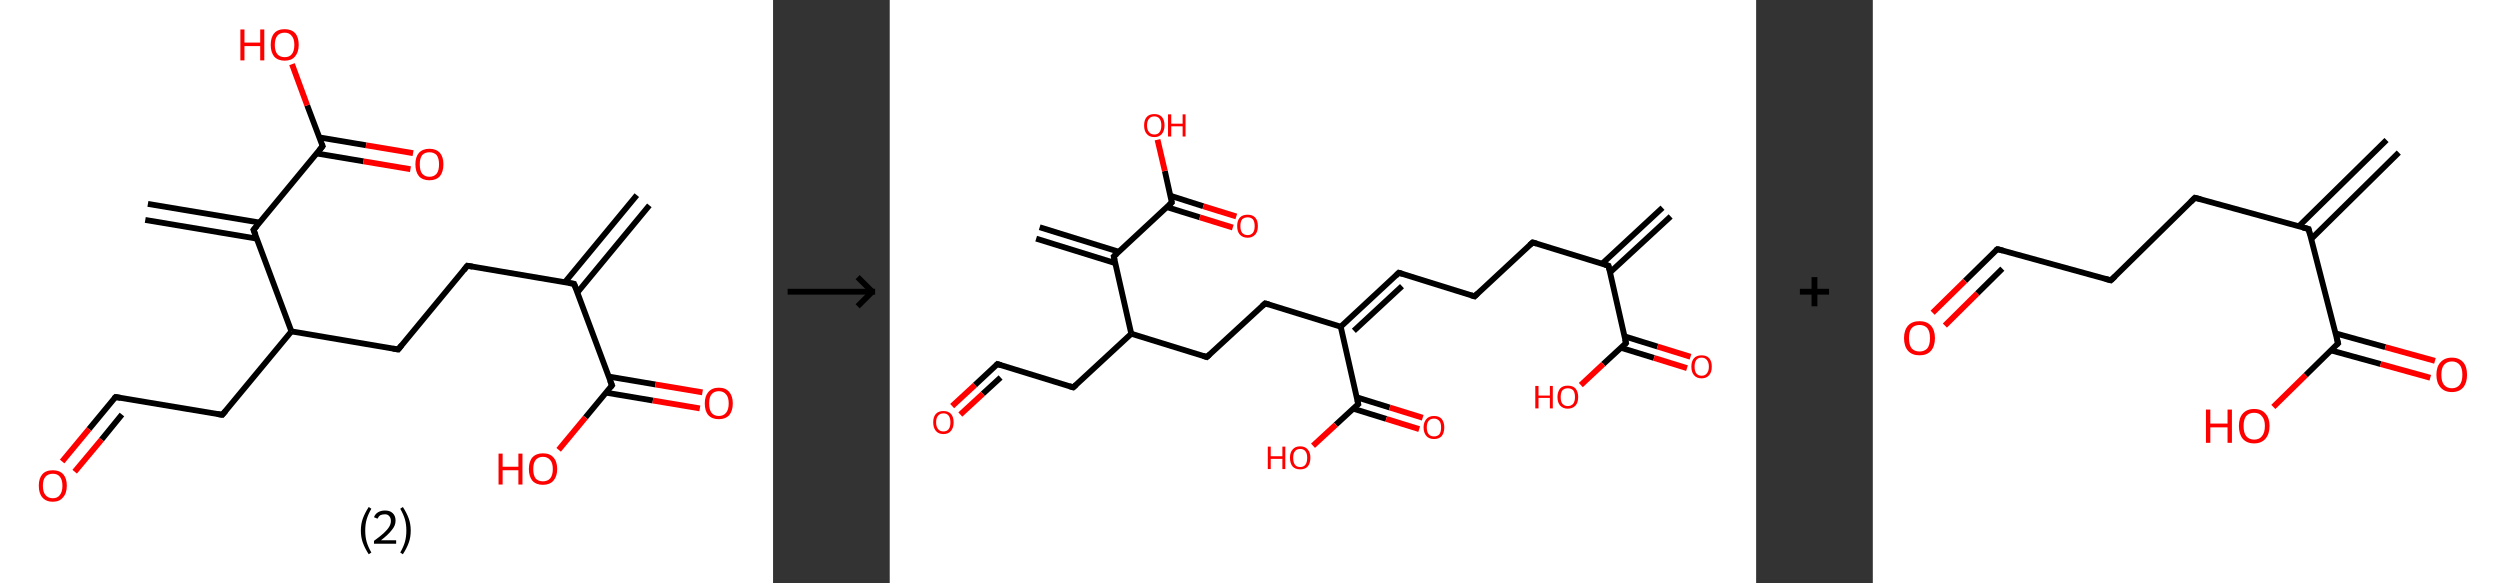 <?xml version='1.0' encoding='ASCII' standalone='yes'?>
<svg xmlns="http://www.w3.org/2000/svg" xmlns:xlink="http://www.w3.org/1999/xlink" version="1.1" width="857.0px" viewBox="0 0 857.0 200.0" height="200.0px">
  <rect x="0" y="0" width="857.0" height="200.0" fill="#333333" stroke="none"/>
  <g>
    <g transform="translate(0, 0) scale(1 1) "><!-- END OF HEADER -->
<rect style="opacity:1.0;fill:#FFFFFF;stroke:none" width="265.0" height="200.0" x="0.0" y="0.0"> </rect>
<path class="bond-0 atom-0 atom-1" d="M 222.6,70.4 L 197.9,100.3" style="fill:none;fill-rule:evenodd;stroke:#000000;stroke-width:2.0px;stroke-linecap:butt;stroke-linejoin:miter;stroke-opacity:1"/>
<path class="bond-0 atom-0 atom-1" d="M 218.3,66.9 L 193.6,96.8" style="fill:none;fill-rule:evenodd;stroke:#000000;stroke-width:2.0px;stroke-linecap:butt;stroke-linejoin:miter;stroke-opacity:1"/>
<path class="bond-1 atom-1 atom-2" d="M 196.8,97.3 L 160.2,91.1" style="fill:none;fill-rule:evenodd;stroke:#000000;stroke-width:2.0px;stroke-linecap:butt;stroke-linejoin:miter;stroke-opacity:1"/>
<path class="bond-2 atom-2 atom-3" d="M 160.2,91.1 L 136.5,119.8" style="fill:none;fill-rule:evenodd;stroke:#000000;stroke-width:2.0px;stroke-linecap:butt;stroke-linejoin:miter;stroke-opacity:1"/>
<path class="bond-3 atom-3 atom-4" d="M 136.5,119.8 L 99.9,113.6" style="fill:none;fill-rule:evenodd;stroke:#000000;stroke-width:2.0px;stroke-linecap:butt;stroke-linejoin:miter;stroke-opacity:1"/>
<path class="bond-4 atom-4 atom-5" d="M 99.9,113.6 L 76.2,142.2" style="fill:none;fill-rule:evenodd;stroke:#000000;stroke-width:2.0px;stroke-linecap:butt;stroke-linejoin:miter;stroke-opacity:1"/>
<path class="bond-5 atom-5 atom-6" d="M 76.2,142.2 L 39.6,136.1" style="fill:none;fill-rule:evenodd;stroke:#000000;stroke-width:2.0px;stroke-linecap:butt;stroke-linejoin:miter;stroke-opacity:1"/>
<path class="bond-6 atom-6 atom-7" d="M 39.6,136.1 L 30.5,147.1" style="fill:none;fill-rule:evenodd;stroke:#000000;stroke-width:2.0px;stroke-linecap:butt;stroke-linejoin:miter;stroke-opacity:1"/>
<path class="bond-6 atom-6 atom-7" d="M 30.5,147.1 L 21.3,158.2" style="fill:none;fill-rule:evenodd;stroke:#FF0000;stroke-width:2.0px;stroke-linecap:butt;stroke-linejoin:miter;stroke-opacity:1"/>
<path class="bond-6 atom-6 atom-7" d="M 41.8,142.1 L 34.8,150.7" style="fill:none;fill-rule:evenodd;stroke:#000000;stroke-width:2.0px;stroke-linecap:butt;stroke-linejoin:miter;stroke-opacity:1"/>
<path class="bond-6 atom-6 atom-7" d="M 34.8,150.7 L 25.6,161.7" style="fill:none;fill-rule:evenodd;stroke:#FF0000;stroke-width:2.0px;stroke-linecap:butt;stroke-linejoin:miter;stroke-opacity:1"/>
<path class="bond-7 atom-4 atom-8" d="M 99.9,113.6 L 86.9,78.8" style="fill:none;fill-rule:evenodd;stroke:#000000;stroke-width:2.0px;stroke-linecap:butt;stroke-linejoin:miter;stroke-opacity:1"/>
<path class="bond-8 atom-8 atom-9" d="M 89.0,76.3 L 50.7,69.9" style="fill:none;fill-rule:evenodd;stroke:#000000;stroke-width:2.0px;stroke-linecap:butt;stroke-linejoin:miter;stroke-opacity:1"/>
<path class="bond-8 atom-8 atom-9" d="M 88.0,81.8 L 49.8,75.4" style="fill:none;fill-rule:evenodd;stroke:#000000;stroke-width:2.0px;stroke-linecap:butt;stroke-linejoin:miter;stroke-opacity:1"/>
<path class="bond-9 atom-8 atom-10" d="M 86.9,78.8 L 110.6,50.1" style="fill:none;fill-rule:evenodd;stroke:#000000;stroke-width:2.0px;stroke-linecap:butt;stroke-linejoin:miter;stroke-opacity:1"/>
<path class="bond-10 atom-10 atom-11" d="M 108.5,52.6 L 124.6,55.3" style="fill:none;fill-rule:evenodd;stroke:#000000;stroke-width:2.0px;stroke-linecap:butt;stroke-linejoin:miter;stroke-opacity:1"/>
<path class="bond-10 atom-10 atom-11" d="M 124.6,55.3 L 140.7,58.0" style="fill:none;fill-rule:evenodd;stroke:#FF0000;stroke-width:2.0px;stroke-linecap:butt;stroke-linejoin:miter;stroke-opacity:1"/>
<path class="bond-10 atom-10 atom-11" d="M 109.4,47.1 L 125.5,49.8" style="fill:none;fill-rule:evenodd;stroke:#000000;stroke-width:2.0px;stroke-linecap:butt;stroke-linejoin:miter;stroke-opacity:1"/>
<path class="bond-10 atom-10 atom-11" d="M 125.5,49.8 L 141.6,52.5" style="fill:none;fill-rule:evenodd;stroke:#FF0000;stroke-width:2.0px;stroke-linecap:butt;stroke-linejoin:miter;stroke-opacity:1"/>
<path class="bond-11 atom-10 atom-12" d="M 110.6,50.1 L 105.3,36.1" style="fill:none;fill-rule:evenodd;stroke:#000000;stroke-width:2.0px;stroke-linecap:butt;stroke-linejoin:miter;stroke-opacity:1"/>
<path class="bond-11 atom-10 atom-12" d="M 105.3,36.1 L 100.1,22.0" style="fill:none;fill-rule:evenodd;stroke:#FF0000;stroke-width:2.0px;stroke-linecap:butt;stroke-linejoin:miter;stroke-opacity:1"/>
<path class="bond-12 atom-1 atom-13" d="M 196.8,97.3 L 209.8,132.1" style="fill:none;fill-rule:evenodd;stroke:#000000;stroke-width:2.0px;stroke-linecap:butt;stroke-linejoin:miter;stroke-opacity:1"/>
<path class="bond-13 atom-13 atom-14" d="M 207.7,134.6 L 223.8,137.3" style="fill:none;fill-rule:evenodd;stroke:#000000;stroke-width:2.0px;stroke-linecap:butt;stroke-linejoin:miter;stroke-opacity:1"/>
<path class="bond-13 atom-13 atom-14" d="M 223.8,137.3 L 239.9,140.0" style="fill:none;fill-rule:evenodd;stroke:#FF0000;stroke-width:2.0px;stroke-linecap:butt;stroke-linejoin:miter;stroke-opacity:1"/>
<path class="bond-13 atom-13 atom-14" d="M 208.7,129.1 L 224.7,131.8" style="fill:none;fill-rule:evenodd;stroke:#000000;stroke-width:2.0px;stroke-linecap:butt;stroke-linejoin:miter;stroke-opacity:1"/>
<path class="bond-13 atom-13 atom-14" d="M 224.7,131.8 L 240.8,134.5" style="fill:none;fill-rule:evenodd;stroke:#FF0000;stroke-width:2.0px;stroke-linecap:butt;stroke-linejoin:miter;stroke-opacity:1"/>
<path class="bond-14 atom-13 atom-15" d="M 209.8,132.1 L 200.7,143.1" style="fill:none;fill-rule:evenodd;stroke:#000000;stroke-width:2.0px;stroke-linecap:butt;stroke-linejoin:miter;stroke-opacity:1"/>
<path class="bond-14 atom-13 atom-15" d="M 200.7,143.1 L 191.5,154.2" style="fill:none;fill-rule:evenodd;stroke:#FF0000;stroke-width:2.0px;stroke-linecap:butt;stroke-linejoin:miter;stroke-opacity:1"/>
<path d="M 195.0,97.0 L 196.8,97.3 L 197.5,99.0" style="fill:none;stroke:#000000;stroke-width:2.0px;stroke-linecap:butt;stroke-linejoin:miter;stroke-opacity:1;"/>
<path d="M 162.0,91.4 L 160.2,91.1 L 159.0,92.6" style="fill:none;stroke:#000000;stroke-width:2.0px;stroke-linecap:butt;stroke-linejoin:miter;stroke-opacity:1;"/>
<path d="M 137.7,118.3 L 136.5,119.8 L 134.7,119.5" style="fill:none;stroke:#000000;stroke-width:2.0px;stroke-linecap:butt;stroke-linejoin:miter;stroke-opacity:1;"/>
<path d="M 77.4,140.8 L 76.2,142.2 L 74.4,141.9" style="fill:none;stroke:#000000;stroke-width:2.0px;stroke-linecap:butt;stroke-linejoin:miter;stroke-opacity:1;"/>
<path d="M 41.4,136.4 L 39.6,136.1 L 39.1,136.6" style="fill:none;stroke:#000000;stroke-width:2.0px;stroke-linecap:butt;stroke-linejoin:miter;stroke-opacity:1;"/>
<path d="M 87.6,80.5 L 86.9,78.8 L 88.1,77.4" style="fill:none;stroke:#000000;stroke-width:2.0px;stroke-linecap:butt;stroke-linejoin:miter;stroke-opacity:1;"/>
<path d="M 109.4,51.6 L 110.6,50.1 L 110.3,49.4" style="fill:none;stroke:#000000;stroke-width:2.0px;stroke-linecap:butt;stroke-linejoin:miter;stroke-opacity:1;"/>
<path d="M 209.1,130.4 L 209.8,132.1 L 209.3,132.7" style="fill:none;stroke:#000000;stroke-width:2.0px;stroke-linecap:butt;stroke-linejoin:miter;stroke-opacity:1;"/>
<path class="atom-7" d="M 13.3 166.5 Q 13.3 164.0, 14.5 162.6 Q 15.7 161.2, 18.1 161.2 Q 20.4 161.2, 21.7 162.6 Q 22.9 164.0, 22.9 166.5 Q 22.9 169.1, 21.6 170.5 Q 20.4 172.0, 18.1 172.0 Q 15.8 172.0, 14.5 170.5 Q 13.3 169.1, 13.3 166.5 M 18.1 170.8 Q 19.7 170.8, 20.5 169.7 Q 21.4 168.6, 21.4 166.5 Q 21.4 164.5, 20.5 163.4 Q 19.7 162.4, 18.1 162.4 Q 16.5 162.4, 15.6 163.4 Q 14.7 164.4, 14.7 166.5 Q 14.7 168.7, 15.6 169.7 Q 16.5 170.8, 18.1 170.8 " fill="#FF0000"/>
<path class="atom-11" d="M 142.4 56.3 Q 142.4 53.8, 143.6 52.4 Q 144.9 51.0, 147.2 51.0 Q 149.5 51.0, 150.8 52.4 Q 152.0 53.8, 152.0 56.3 Q 152.0 58.9, 150.8 60.4 Q 149.5 61.8, 147.2 61.8 Q 144.9 61.8, 143.6 60.4 Q 142.4 58.9, 142.4 56.3 M 147.2 60.6 Q 148.8 60.6, 149.7 59.5 Q 150.5 58.5, 150.5 56.3 Q 150.5 54.3, 149.7 53.2 Q 148.8 52.2, 147.2 52.2 Q 145.6 52.2, 144.7 53.2 Q 143.9 54.3, 143.9 56.3 Q 143.9 58.5, 144.7 59.5 Q 145.6 60.6, 147.2 60.6 " fill="#FF0000"/>
<path class="atom-12" d="M 82.4 10.1 L 83.8 10.1 L 83.8 14.6 L 89.2 14.6 L 89.2 10.1 L 90.6 10.1 L 90.6 20.7 L 89.2 20.7 L 89.2 15.8 L 83.8 15.8 L 83.8 20.7 L 82.4 20.7 L 82.4 10.1 " fill="#FF0000"/>
<path class="atom-12" d="M 92.8 15.4 Q 92.8 12.8, 94.0 11.4 Q 95.2 10.0, 97.6 10.0 Q 99.9 10.0, 101.2 11.4 Q 102.4 12.8, 102.4 15.4 Q 102.4 17.9, 101.1 19.4 Q 99.9 20.8, 97.6 20.8 Q 95.3 20.8, 94.0 19.4 Q 92.8 17.9, 92.8 15.4 M 97.6 19.6 Q 99.2 19.6, 100.0 18.6 Q 100.9 17.5, 100.9 15.4 Q 100.9 13.3, 100.0 12.3 Q 99.2 11.2, 97.6 11.2 Q 96.0 11.2, 95.1 12.2 Q 94.2 13.3, 94.2 15.4 Q 94.2 17.5, 95.1 18.6 Q 96.0 19.6, 97.6 19.6 " fill="#FF0000"/>
<path class="atom-14" d="M 241.6 138.3 Q 241.6 135.8, 242.8 134.4 Q 244.1 132.9, 246.4 132.9 Q 248.8 132.9, 250.0 134.4 Q 251.2 135.8, 251.2 138.3 Q 251.2 140.8, 250.0 142.3 Q 248.7 143.7, 246.4 143.7 Q 244.1 143.7, 242.8 142.3 Q 241.6 140.9, 241.6 138.3 M 246.4 142.6 Q 248.0 142.6, 248.9 141.5 Q 249.8 140.4, 249.8 138.3 Q 249.8 136.2, 248.9 135.2 Q 248.0 134.1, 246.4 134.1 Q 244.8 134.1, 243.9 135.2 Q 243.1 136.2, 243.1 138.3 Q 243.1 140.4, 243.9 141.5 Q 244.8 142.6, 246.4 142.6 " fill="#FF0000"/>
<path class="atom-15" d="M 170.9 155.5 L 172.3 155.5 L 172.3 160.0 L 177.7 160.0 L 177.7 155.5 L 179.1 155.5 L 179.1 166.1 L 177.7 166.1 L 177.7 161.2 L 172.3 161.2 L 172.3 166.1 L 170.9 166.1 L 170.9 155.5 " fill="#FF0000"/>
<path class="atom-15" d="M 181.3 160.8 Q 181.3 158.2, 182.5 156.8 Q 183.8 155.4, 186.1 155.4 Q 188.5 155.4, 189.7 156.8 Q 191.0 158.2, 191.0 160.8 Q 191.0 163.3, 189.7 164.8 Q 188.4 166.2, 186.1 166.2 Q 183.8 166.2, 182.5 164.8 Q 181.3 163.3, 181.3 160.8 M 186.1 165.0 Q 187.7 165.0, 188.6 164.0 Q 189.5 162.9, 189.5 160.8 Q 189.5 158.7, 188.6 157.7 Q 187.7 156.6, 186.1 156.6 Q 184.5 156.6, 183.6 157.7 Q 182.8 158.7, 182.8 160.8 Q 182.8 162.9, 183.6 164.0 Q 184.5 165.0, 186.1 165.0 " fill="#FF0000"/>
<path class="legend" d="M 123.7 181.9 Q 123.7 179.6, 124.4 177.7 Q 125.1 175.8, 126.4 173.8 L 127.3 174.4 Q 126.2 176.3, 125.7 178.0 Q 125.2 179.7, 125.2 181.9 Q 125.2 184.0, 125.7 185.8 Q 126.2 187.5, 127.3 189.4 L 126.4 190.0 Q 125.1 188.0, 124.4 186.1 Q 123.7 184.2, 123.7 181.9 " fill="#000000"/>
<path class="legend" d="M 128.2 177.3 Q 128.6 176.2, 129.6 175.6 Q 130.6 175.0, 132.0 175.0 Q 133.7 175.0, 134.6 175.9 Q 135.6 176.8, 135.6 178.5 Q 135.6 180.2, 134.3 181.7 Q 133.1 183.3, 130.6 185.2 L 135.8 185.2 L 135.8 186.4 L 128.2 186.4 L 128.2 185.4 Q 130.3 183.9, 131.5 182.8 Q 132.8 181.6, 133.4 180.6 Q 134.0 179.6, 134.0 178.6 Q 134.0 177.5, 133.4 176.9 Q 132.9 176.3, 132.0 176.3 Q 131.1 176.3, 130.4 176.6 Q 129.8 177.0, 129.4 177.8 L 128.2 177.3 " fill="#000000"/>
<path class="legend" d="M 140.8 181.9 Q 140.8 184.2, 140.1 186.1 Q 139.4 188.0, 138.1 190.0 L 137.2 189.4 Q 138.3 187.5, 138.8 185.8 Q 139.3 184.0, 139.3 181.9 Q 139.3 179.7, 138.8 178.0 Q 138.3 176.3, 137.2 174.4 L 138.1 173.8 Q 139.4 175.8, 140.1 177.7 Q 140.8 179.6, 140.8 181.9 " fill="#000000"/>
</g>
    <g transform="translate(265.0, 0) scale(1 1) "><line x1="5" y1="100" x2="35" y2="100" style="stroke:rgb(0,0,0);stroke-width:2"/>
  <line x1="34" y1="100" x2="29" y2="95" style="stroke:rgb(0,0,0);stroke-width:2"/>
  <line x1="34" y1="100" x2="29" y2="105" style="stroke:rgb(0,0,0);stroke-width:2"/>
</g>
    <g transform="translate(305.0, 0) scale(1 1) "><!-- END OF HEADER -->
<rect style="opacity:1.0;fill:#FFFFFF;stroke:none" width="297.0" height="200.0" x="0.0" y="0.0"> </rect>
<path class="bond-0 atom-0 atom-1" d="M 267.7,74.2 L 246.9,93.4" style="fill:none;fill-rule:evenodd;stroke:#000000;stroke-width:2.0px;stroke-linecap:butt;stroke-linejoin:miter;stroke-opacity:1"/>
<path class="bond-0 atom-0 atom-1" d="M 264.9,71.2 L 244.1,90.5" style="fill:none;fill-rule:evenodd;stroke:#000000;stroke-width:2.0px;stroke-linecap:butt;stroke-linejoin:miter;stroke-opacity:1"/>
<path class="bond-1 atom-1 atom-2" d="M 246.4,91.1 L 220.4,83.1" style="fill:none;fill-rule:evenodd;stroke:#000000;stroke-width:2.0px;stroke-linecap:butt;stroke-linejoin:miter;stroke-opacity:1"/>
<path class="bond-2 atom-2 atom-3" d="M 220.4,83.1 L 200.5,101.6" style="fill:none;fill-rule:evenodd;stroke:#000000;stroke-width:2.0px;stroke-linecap:butt;stroke-linejoin:miter;stroke-opacity:1"/>
<path class="bond-3 atom-3 atom-4" d="M 200.5,101.6 L 174.5,93.5" style="fill:none;fill-rule:evenodd;stroke:#000000;stroke-width:2.0px;stroke-linecap:butt;stroke-linejoin:miter;stroke-opacity:1"/>
<path class="bond-4 atom-4 atom-5" d="M 174.5,93.5 L 154.6,112.0" style="fill:none;fill-rule:evenodd;stroke:#000000;stroke-width:2.0px;stroke-linecap:butt;stroke-linejoin:miter;stroke-opacity:1"/>
<path class="bond-4 atom-4 atom-5" d="M 175.6,98.1 L 159.1,113.4" style="fill:none;fill-rule:evenodd;stroke:#000000;stroke-width:2.0px;stroke-linecap:butt;stroke-linejoin:miter;stroke-opacity:1"/>
<path class="bond-5 atom-5 atom-6" d="M 154.6,112.0 L 128.7,104.0" style="fill:none;fill-rule:evenodd;stroke:#000000;stroke-width:2.0px;stroke-linecap:butt;stroke-linejoin:miter;stroke-opacity:1"/>
<path class="bond-6 atom-6 atom-7" d="M 128.7,104.0 L 108.7,122.4" style="fill:none;fill-rule:evenodd;stroke:#000000;stroke-width:2.0px;stroke-linecap:butt;stroke-linejoin:miter;stroke-opacity:1"/>
<path class="bond-7 atom-7 atom-8" d="M 108.7,122.4 L 82.8,114.4" style="fill:none;fill-rule:evenodd;stroke:#000000;stroke-width:2.0px;stroke-linecap:butt;stroke-linejoin:miter;stroke-opacity:1"/>
<path class="bond-8 atom-8 atom-9" d="M 82.8,114.4 L 62.9,132.8" style="fill:none;fill-rule:evenodd;stroke:#000000;stroke-width:2.0px;stroke-linecap:butt;stroke-linejoin:miter;stroke-opacity:1"/>
<path class="bond-9 atom-9 atom-10" d="M 62.9,132.8 L 36.9,124.8" style="fill:none;fill-rule:evenodd;stroke:#000000;stroke-width:2.0px;stroke-linecap:butt;stroke-linejoin:miter;stroke-opacity:1"/>
<path class="bond-10 atom-10 atom-11" d="M 36.9,124.8 L 29.2,132.0" style="fill:none;fill-rule:evenodd;stroke:#000000;stroke-width:2.0px;stroke-linecap:butt;stroke-linejoin:miter;stroke-opacity:1"/>
<path class="bond-10 atom-10 atom-11" d="M 29.2,132.0 L 21.4,139.2" style="fill:none;fill-rule:evenodd;stroke:#FF0000;stroke-width:2.0px;stroke-linecap:butt;stroke-linejoin:miter;stroke-opacity:1"/>
<path class="bond-10 atom-10 atom-11" d="M 38.0,129.4 L 31.9,135.0" style="fill:none;fill-rule:evenodd;stroke:#000000;stroke-width:2.0px;stroke-linecap:butt;stroke-linejoin:miter;stroke-opacity:1"/>
<path class="bond-10 atom-10 atom-11" d="M 31.9,135.0 L 24.2,142.1" style="fill:none;fill-rule:evenodd;stroke:#FF0000;stroke-width:2.0px;stroke-linecap:butt;stroke-linejoin:miter;stroke-opacity:1"/>
<path class="bond-11 atom-8 atom-12" d="M 82.8,114.4 L 76.8,87.9" style="fill:none;fill-rule:evenodd;stroke:#000000;stroke-width:2.0px;stroke-linecap:butt;stroke-linejoin:miter;stroke-opacity:1"/>
<path class="bond-12 atom-12 atom-13" d="M 78.5,86.3 L 51.4,77.9" style="fill:none;fill-rule:evenodd;stroke:#000000;stroke-width:2.0px;stroke-linecap:butt;stroke-linejoin:miter;stroke-opacity:1"/>
<path class="bond-12 atom-12 atom-13" d="M 77.3,90.2 L 50.2,81.8" style="fill:none;fill-rule:evenodd;stroke:#000000;stroke-width:2.0px;stroke-linecap:butt;stroke-linejoin:miter;stroke-opacity:1"/>
<path class="bond-13 atom-12 atom-14" d="M 76.8,87.9 L 96.7,69.4" style="fill:none;fill-rule:evenodd;stroke:#000000;stroke-width:2.0px;stroke-linecap:butt;stroke-linejoin:miter;stroke-opacity:1"/>
<path class="bond-14 atom-14 atom-15" d="M 95.0,71.0 L 106.3,74.5" style="fill:none;fill-rule:evenodd;stroke:#000000;stroke-width:2.0px;stroke-linecap:butt;stroke-linejoin:miter;stroke-opacity:1"/>
<path class="bond-14 atom-14 atom-15" d="M 106.3,74.5 L 117.6,78.0" style="fill:none;fill-rule:evenodd;stroke:#FF0000;stroke-width:2.0px;stroke-linecap:butt;stroke-linejoin:miter;stroke-opacity:1"/>
<path class="bond-14 atom-14 atom-15" d="M 96.2,67.1 L 107.5,70.7" style="fill:none;fill-rule:evenodd;stroke:#000000;stroke-width:2.0px;stroke-linecap:butt;stroke-linejoin:miter;stroke-opacity:1"/>
<path class="bond-14 atom-14 atom-15" d="M 107.5,70.7 L 118.8,74.2" style="fill:none;fill-rule:evenodd;stroke:#FF0000;stroke-width:2.0px;stroke-linecap:butt;stroke-linejoin:miter;stroke-opacity:1"/>
<path class="bond-15 atom-14 atom-16" d="M 96.7,69.4 L 94.3,58.6" style="fill:none;fill-rule:evenodd;stroke:#000000;stroke-width:2.0px;stroke-linecap:butt;stroke-linejoin:miter;stroke-opacity:1"/>
<path class="bond-15 atom-14 atom-16" d="M 94.3,58.6 L 91.8,47.9" style="fill:none;fill-rule:evenodd;stroke:#FF0000;stroke-width:2.0px;stroke-linecap:butt;stroke-linejoin:miter;stroke-opacity:1"/>
<path class="bond-16 atom-5 atom-17" d="M 154.6,112.0 L 160.6,138.5" style="fill:none;fill-rule:evenodd;stroke:#000000;stroke-width:2.0px;stroke-linecap:butt;stroke-linejoin:miter;stroke-opacity:1"/>
<path class="bond-17 atom-17 atom-18" d="M 158.9,140.1 L 170.2,143.6" style="fill:none;fill-rule:evenodd;stroke:#000000;stroke-width:2.0px;stroke-linecap:butt;stroke-linejoin:miter;stroke-opacity:1"/>
<path class="bond-17 atom-17 atom-18" d="M 170.2,143.6 L 181.5,147.1" style="fill:none;fill-rule:evenodd;stroke:#FF0000;stroke-width:2.0px;stroke-linecap:butt;stroke-linejoin:miter;stroke-opacity:1"/>
<path class="bond-17 atom-17 atom-18" d="M 160.1,136.2 L 171.4,139.7" style="fill:none;fill-rule:evenodd;stroke:#000000;stroke-width:2.0px;stroke-linecap:butt;stroke-linejoin:miter;stroke-opacity:1"/>
<path class="bond-17 atom-17 atom-18" d="M 171.4,139.7 L 182.7,143.2" style="fill:none;fill-rule:evenodd;stroke:#FF0000;stroke-width:2.0px;stroke-linecap:butt;stroke-linejoin:miter;stroke-opacity:1"/>
<path class="bond-18 atom-17 atom-19" d="M 160.6,138.5 L 152.9,145.6" style="fill:none;fill-rule:evenodd;stroke:#000000;stroke-width:2.0px;stroke-linecap:butt;stroke-linejoin:miter;stroke-opacity:1"/>
<path class="bond-18 atom-17 atom-19" d="M 152.9,145.6 L 145.1,152.8" style="fill:none;fill-rule:evenodd;stroke:#FF0000;stroke-width:2.0px;stroke-linecap:butt;stroke-linejoin:miter;stroke-opacity:1"/>
<path class="bond-19 atom-1 atom-20" d="M 246.4,91.1 L 252.4,117.6" style="fill:none;fill-rule:evenodd;stroke:#000000;stroke-width:2.0px;stroke-linecap:butt;stroke-linejoin:miter;stroke-opacity:1"/>
<path class="bond-20 atom-20 atom-21" d="M 250.6,119.2 L 262.0,122.7" style="fill:none;fill-rule:evenodd;stroke:#000000;stroke-width:2.0px;stroke-linecap:butt;stroke-linejoin:miter;stroke-opacity:1"/>
<path class="bond-20 atom-20 atom-21" d="M 262.0,122.7 L 273.3,126.2" style="fill:none;fill-rule:evenodd;stroke:#FF0000;stroke-width:2.0px;stroke-linecap:butt;stroke-linejoin:miter;stroke-opacity:1"/>
<path class="bond-20 atom-20 atom-21" d="M 251.9,115.3 L 263.2,118.8" style="fill:none;fill-rule:evenodd;stroke:#000000;stroke-width:2.0px;stroke-linecap:butt;stroke-linejoin:miter;stroke-opacity:1"/>
<path class="bond-20 atom-20 atom-21" d="M 263.2,118.8 L 274.5,122.3" style="fill:none;fill-rule:evenodd;stroke:#FF0000;stroke-width:2.0px;stroke-linecap:butt;stroke-linejoin:miter;stroke-opacity:1"/>
<path class="bond-21 atom-20 atom-22" d="M 252.4,117.6 L 244.6,124.8" style="fill:none;fill-rule:evenodd;stroke:#000000;stroke-width:2.0px;stroke-linecap:butt;stroke-linejoin:miter;stroke-opacity:1"/>
<path class="bond-21 atom-20 atom-22" d="M 244.6,124.8 L 236.9,132.0" style="fill:none;fill-rule:evenodd;stroke:#FF0000;stroke-width:2.0px;stroke-linecap:butt;stroke-linejoin:miter;stroke-opacity:1"/>
<path d="M 245.1,90.7 L 246.4,91.1 L 246.7,92.5" style="fill:none;stroke:#000000;stroke-width:2.0px;stroke-linecap:butt;stroke-linejoin:miter;stroke-opacity:1;"/>
<path d="M 221.7,83.5 L 220.4,83.1 L 219.4,84.0" style="fill:none;stroke:#000000;stroke-width:2.0px;stroke-linecap:butt;stroke-linejoin:miter;stroke-opacity:1;"/>
<path d="M 201.5,100.6 L 200.5,101.6 L 199.2,101.2" style="fill:none;stroke:#000000;stroke-width:2.0px;stroke-linecap:butt;stroke-linejoin:miter;stroke-opacity:1;"/>
<path d="M 175.8,93.9 L 174.5,93.5 L 173.5,94.5" style="fill:none;stroke:#000000;stroke-width:2.0px;stroke-linecap:butt;stroke-linejoin:miter;stroke-opacity:1;"/>
<path d="M 130.0,104.4 L 128.7,104.0 L 127.7,104.9" style="fill:none;stroke:#000000;stroke-width:2.0px;stroke-linecap:butt;stroke-linejoin:miter;stroke-opacity:1;"/>
<path d="M 109.7,121.5 L 108.7,122.4 L 107.4,122.0" style="fill:none;stroke:#000000;stroke-width:2.0px;stroke-linecap:butt;stroke-linejoin:miter;stroke-opacity:1;"/>
<path d="M 63.9,131.9 L 62.9,132.8 L 61.6,132.4" style="fill:none;stroke:#000000;stroke-width:2.0px;stroke-linecap:butt;stroke-linejoin:miter;stroke-opacity:1;"/>
<path d="M 38.2,125.2 L 36.9,124.8 L 36.5,125.2" style="fill:none;stroke:#000000;stroke-width:2.0px;stroke-linecap:butt;stroke-linejoin:miter;stroke-opacity:1;"/>
<path d="M 77.1,89.2 L 76.8,87.9 L 77.8,87.0" style="fill:none;stroke:#000000;stroke-width:2.0px;stroke-linecap:butt;stroke-linejoin:miter;stroke-opacity:1;"/>
<path d="M 95.7,70.4 L 96.7,69.4 L 96.6,68.9" style="fill:none;stroke:#000000;stroke-width:2.0px;stroke-linecap:butt;stroke-linejoin:miter;stroke-opacity:1;"/>
<path d="M 160.3,137.1 L 160.6,138.5 L 160.2,138.8" style="fill:none;stroke:#000000;stroke-width:2.0px;stroke-linecap:butt;stroke-linejoin:miter;stroke-opacity:1;"/>
<path d="M 252.1,116.3 L 252.4,117.6 L 252.0,118.0" style="fill:none;stroke:#000000;stroke-width:2.0px;stroke-linecap:butt;stroke-linejoin:miter;stroke-opacity:1;"/>
<path class="atom-11" d="M 14.9 144.8 Q 14.9 142.9, 15.8 141.9 Q 16.7 140.9, 18.4 140.9 Q 20.1 140.9, 21.0 141.9 Q 21.9 142.9, 21.9 144.8 Q 21.9 146.6, 21.0 147.7 Q 20.1 148.8, 18.4 148.8 Q 16.7 148.8, 15.8 147.7 Q 14.9 146.6, 14.9 144.8 M 18.4 147.9 Q 19.6 147.9, 20.2 147.1 Q 20.8 146.3, 20.8 144.8 Q 20.8 143.3, 20.2 142.5 Q 19.6 141.7, 18.4 141.7 Q 17.2 141.7, 16.6 142.5 Q 15.9 143.2, 15.9 144.8 Q 15.9 146.3, 16.6 147.1 Q 17.2 147.9, 18.4 147.9 " fill="#FF0000"/>
<path class="atom-15" d="M 119.1 77.5 Q 119.1 75.6, 120.0 74.6 Q 120.9 73.6, 122.7 73.6 Q 124.4 73.6, 125.3 74.6 Q 126.2 75.6, 126.2 77.5 Q 126.2 79.4, 125.3 80.4 Q 124.3 81.5, 122.7 81.5 Q 121.0 81.5, 120.0 80.4 Q 119.1 79.4, 119.1 77.5 M 122.7 80.6 Q 123.8 80.6, 124.5 79.8 Q 125.1 79.0, 125.1 77.5 Q 125.1 76.0, 124.5 75.2 Q 123.8 74.5, 122.7 74.5 Q 121.5 74.5, 120.8 75.2 Q 120.2 76.0, 120.2 77.5 Q 120.2 79.0, 120.8 79.8 Q 121.5 80.6, 122.7 80.6 " fill="#FF0000"/>
<path class="atom-16" d="M 87.2 43.0 Q 87.2 41.1, 88.1 40.1 Q 89.0 39.1, 90.7 39.1 Q 92.4 39.1, 93.3 40.1 Q 94.2 41.1, 94.2 43.0 Q 94.2 44.8, 93.3 45.9 Q 92.4 47.0, 90.7 47.0 Q 89.0 47.0, 88.1 45.9 Q 87.2 44.9, 87.2 43.0 M 90.7 46.1 Q 91.9 46.1, 92.5 45.3 Q 93.1 44.5, 93.1 43.0 Q 93.1 41.5, 92.5 40.7 Q 91.9 39.9, 90.7 39.9 Q 89.5 39.9, 88.9 40.7 Q 88.2 41.5, 88.2 43.0 Q 88.2 44.5, 88.9 45.3 Q 89.5 46.1, 90.7 46.1 " fill="#FF0000"/>
<path class="atom-16" d="M 95.4 39.2 L 96.5 39.2 L 96.5 42.4 L 100.4 42.4 L 100.4 39.2 L 101.4 39.2 L 101.4 46.8 L 100.4 46.8 L 100.4 43.3 L 96.5 43.3 L 96.5 46.8 L 95.4 46.8 L 95.4 39.2 " fill="#FF0000"/>
<path class="atom-18" d="M 183.0 146.5 Q 183.0 144.7, 184.0 143.6 Q 184.9 142.6, 186.6 142.6 Q 188.3 142.6, 189.2 143.6 Q 190.1 144.7, 190.1 146.5 Q 190.1 148.4, 189.2 149.5 Q 188.3 150.5, 186.6 150.5 Q 184.9 150.5, 184.0 149.5 Q 183.0 148.4, 183.0 146.5 M 186.6 149.6 Q 187.7 149.6, 188.4 148.9 Q 189.0 148.1, 189.0 146.5 Q 189.0 145.0, 188.4 144.3 Q 187.7 143.5, 186.6 143.5 Q 185.4 143.5, 184.8 144.2 Q 184.1 145.0, 184.1 146.5 Q 184.1 148.1, 184.8 148.9 Q 185.4 149.6, 186.6 149.6 " fill="#FF0000"/>
<path class="atom-19" d="M 129.6 153.1 L 130.6 153.1 L 130.6 156.4 L 134.6 156.4 L 134.6 153.1 L 135.6 153.1 L 135.6 160.8 L 134.6 160.8 L 134.6 157.3 L 130.6 157.3 L 130.6 160.8 L 129.6 160.8 L 129.6 153.1 " fill="#FF0000"/>
<path class="atom-19" d="M 137.2 156.9 Q 137.2 155.1, 138.1 154.1 Q 139.0 153.0, 140.7 153.0 Q 142.4 153.0, 143.3 154.1 Q 144.2 155.1, 144.2 156.9 Q 144.2 158.8, 143.3 159.9 Q 142.4 160.9, 140.7 160.9 Q 139.0 160.9, 138.1 159.9 Q 137.2 158.8, 137.2 156.9 M 140.7 160.1 Q 141.9 160.1, 142.5 159.3 Q 143.1 158.5, 143.1 156.9 Q 143.1 155.4, 142.5 154.7 Q 141.9 153.9, 140.7 153.9 Q 139.5 153.9, 138.9 154.7 Q 138.3 155.4, 138.3 156.9 Q 138.3 158.5, 138.9 159.3 Q 139.5 160.1, 140.7 160.1 " fill="#FF0000"/>
<path class="atom-21" d="M 274.8 125.7 Q 274.8 123.8, 275.7 122.8 Q 276.6 121.8, 278.3 121.8 Q 280.0 121.8, 280.9 122.8 Q 281.8 123.8, 281.8 125.7 Q 281.8 127.6, 280.9 128.6 Q 280.0 129.7, 278.3 129.7 Q 276.6 129.7, 275.7 128.6 Q 274.8 127.6, 274.8 125.7 M 278.3 128.8 Q 279.5 128.8, 280.1 128.0 Q 280.8 127.2, 280.8 125.7 Q 280.8 124.2, 280.1 123.4 Q 279.5 122.6, 278.3 122.6 Q 277.1 122.6, 276.5 123.4 Q 275.9 124.2, 275.9 125.7 Q 275.9 127.2, 276.5 128.0 Q 277.1 128.8, 278.3 128.8 " fill="#FF0000"/>
<path class="atom-22" d="M 221.3 132.3 L 222.4 132.3 L 222.4 135.6 L 226.3 135.6 L 226.3 132.3 L 227.3 132.3 L 227.3 140.0 L 226.3 140.0 L 226.3 136.4 L 222.4 136.4 L 222.4 140.0 L 221.3 140.0 L 221.3 132.3 " fill="#FF0000"/>
<path class="atom-22" d="M 228.9 136.1 Q 228.9 134.3, 229.8 133.2 Q 230.7 132.2, 232.4 132.2 Q 234.2 132.2, 235.1 133.2 Q 236.0 134.3, 236.0 136.1 Q 236.0 138.0, 235.1 139.0 Q 234.1 140.1, 232.4 140.1 Q 230.8 140.1, 229.8 139.0 Q 228.9 138.0, 228.9 136.1 M 232.4 139.2 Q 233.6 139.2, 234.3 138.4 Q 234.9 137.6, 234.9 136.1 Q 234.9 134.6, 234.3 133.8 Q 233.6 133.1, 232.4 133.1 Q 231.3 133.1, 230.6 133.8 Q 230.0 134.6, 230.0 136.1 Q 230.0 137.7, 230.6 138.4 Q 231.3 139.2, 232.4 139.2 " fill="#FF0000"/>
</g>
    <g transform="translate(602.0, 0) scale(1 1) "><line x1="15" y1="100" x2="25" y2="100" style="stroke:rgb(0,0,0);stroke-width:2"/>
  <line x1="20" y1="95" x2="20" y2="105" style="stroke:rgb(0,0,0);stroke-width:2"/>
</g>
    <g transform="translate(642.0, 0) scale(1 1) "><!-- END OF HEADER -->
<rect style="opacity:1.0;fill:#FFFFFF;stroke:none" width="215.0" height="200.0" x="0.0" y="0.0"> </rect>
<path class="bond-0 atom-0 atom-1" d="M 180.3,52.3 L 150.3,81.9" style="fill:none;fill-rule:evenodd;stroke:#000000;stroke-width:2.0px;stroke-linecap:butt;stroke-linejoin:miter;stroke-opacity:1"/>
<path class="bond-0 atom-0 atom-1" d="M 176.1,48.0 L 146.0,77.6" style="fill:none;fill-rule:evenodd;stroke:#000000;stroke-width:2.0px;stroke-linecap:butt;stroke-linejoin:miter;stroke-opacity:1"/>
<path class="bond-1 atom-1 atom-2" d="M 149.4,78.5 L 110.4,67.8" style="fill:none;fill-rule:evenodd;stroke:#000000;stroke-width:2.0px;stroke-linecap:butt;stroke-linejoin:miter;stroke-opacity:1"/>
<path class="bond-2 atom-2 atom-3" d="M 110.4,67.8 L 81.6,96.1" style="fill:none;fill-rule:evenodd;stroke:#000000;stroke-width:2.0px;stroke-linecap:butt;stroke-linejoin:miter;stroke-opacity:1"/>
<path class="bond-3 atom-3 atom-4" d="M 81.6,96.1 L 42.7,85.4" style="fill:none;fill-rule:evenodd;stroke:#000000;stroke-width:2.0px;stroke-linecap:butt;stroke-linejoin:miter;stroke-opacity:1"/>
<path class="bond-4 atom-4 atom-5" d="M 42.7,85.4 L 31.6,96.3" style="fill:none;fill-rule:evenodd;stroke:#000000;stroke-width:2.0px;stroke-linecap:butt;stroke-linejoin:miter;stroke-opacity:1"/>
<path class="bond-4 atom-4 atom-5" d="M 31.6,96.3 L 20.5,107.2" style="fill:none;fill-rule:evenodd;stroke:#FF0000;stroke-width:2.0px;stroke-linecap:butt;stroke-linejoin:miter;stroke-opacity:1"/>
<path class="bond-4 atom-4 atom-5" d="M 44.4,92.1 L 35.8,100.6" style="fill:none;fill-rule:evenodd;stroke:#000000;stroke-width:2.0px;stroke-linecap:butt;stroke-linejoin:miter;stroke-opacity:1"/>
<path class="bond-4 atom-4 atom-5" d="M 35.8,100.6 L 24.7,111.6" style="fill:none;fill-rule:evenodd;stroke:#FF0000;stroke-width:2.0px;stroke-linecap:butt;stroke-linejoin:miter;stroke-opacity:1"/>
<path class="bond-5 atom-1 atom-6" d="M 149.4,78.5 L 159.5,117.7" style="fill:none;fill-rule:evenodd;stroke:#000000;stroke-width:2.0px;stroke-linecap:butt;stroke-linejoin:miter;stroke-opacity:1"/>
<path class="bond-6 atom-6 atom-7" d="M 157.0,120.1 L 174.1,124.8" style="fill:none;fill-rule:evenodd;stroke:#000000;stroke-width:2.0px;stroke-linecap:butt;stroke-linejoin:miter;stroke-opacity:1"/>
<path class="bond-6 atom-6 atom-7" d="M 174.1,124.8 L 191.1,129.5" style="fill:none;fill-rule:evenodd;stroke:#FF0000;stroke-width:2.0px;stroke-linecap:butt;stroke-linejoin:miter;stroke-opacity:1"/>
<path class="bond-6 atom-6 atom-7" d="M 158.7,114.3 L 175.7,119.0" style="fill:none;fill-rule:evenodd;stroke:#000000;stroke-width:2.0px;stroke-linecap:butt;stroke-linejoin:miter;stroke-opacity:1"/>
<path class="bond-6 atom-6 atom-7" d="M 175.7,119.0 L 192.7,123.7" style="fill:none;fill-rule:evenodd;stroke:#FF0000;stroke-width:2.0px;stroke-linecap:butt;stroke-linejoin:miter;stroke-opacity:1"/>
<path class="bond-7 atom-6 atom-8" d="M 159.5,117.7 L 148.4,128.6" style="fill:none;fill-rule:evenodd;stroke:#000000;stroke-width:2.0px;stroke-linecap:butt;stroke-linejoin:miter;stroke-opacity:1"/>
<path class="bond-7 atom-6 atom-8" d="M 148.4,128.6 L 137.3,139.5" style="fill:none;fill-rule:evenodd;stroke:#FF0000;stroke-width:2.0px;stroke-linecap:butt;stroke-linejoin:miter;stroke-opacity:1"/>
<path d="M 147.4,78.0 L 149.4,78.5 L 149.9,80.5" style="fill:none;stroke:#000000;stroke-width:2.0px;stroke-linecap:butt;stroke-linejoin:miter;stroke-opacity:1;"/>
<path d="M 112.4,68.3 L 110.4,67.8 L 109.0,69.2" style="fill:none;stroke:#000000;stroke-width:2.0px;stroke-linecap:butt;stroke-linejoin:miter;stroke-opacity:1;"/>
<path d="M 83.1,94.7 L 81.6,96.1 L 79.7,95.6" style="fill:none;stroke:#000000;stroke-width:2.0px;stroke-linecap:butt;stroke-linejoin:miter;stroke-opacity:1;"/>
<path d="M 44.6,85.9 L 42.7,85.4 L 42.1,85.9" style="fill:none;stroke:#000000;stroke-width:2.0px;stroke-linecap:butt;stroke-linejoin:miter;stroke-opacity:1;"/>
<path d="M 159.0,115.7 L 159.5,117.7 L 159.0,118.2" style="fill:none;stroke:#000000;stroke-width:2.0px;stroke-linecap:butt;stroke-linejoin:miter;stroke-opacity:1;"/>
<path class="atom-5" d="M 10.7 115.9 Q 10.7 113.2, 12.1 111.6 Q 13.5 110.1, 16.0 110.1 Q 18.5 110.1, 19.9 111.6 Q 21.3 113.2, 21.3 115.9 Q 21.3 118.7, 19.9 120.3 Q 18.5 121.8, 16.0 121.8 Q 13.5 121.8, 12.1 120.3 Q 10.7 118.7, 10.7 115.9 M 16.0 120.5 Q 17.7 120.5, 18.7 119.4 Q 19.6 118.2, 19.6 115.9 Q 19.6 113.7, 18.7 112.5 Q 17.7 111.4, 16.0 111.4 Q 14.3 111.4, 13.3 112.5 Q 12.4 113.6, 12.4 115.9 Q 12.4 118.2, 13.3 119.4 Q 14.3 120.5, 16.0 120.5 " fill="#FF0000"/>
<path class="atom-7" d="M 193.2 128.5 Q 193.2 125.7, 194.6 124.2 Q 196.0 122.6, 198.5 122.6 Q 201.0 122.6, 202.4 124.2 Q 203.7 125.7, 203.7 128.5 Q 203.7 131.2, 202.4 132.8 Q 201.0 134.4, 198.5 134.4 Q 196.0 134.4, 194.6 132.8 Q 193.2 131.2, 193.2 128.5 M 198.5 133.1 Q 200.2 133.1, 201.2 131.9 Q 202.1 130.7, 202.1 128.5 Q 202.1 126.2, 201.2 125.1 Q 200.2 123.9, 198.5 123.9 Q 196.8 123.9, 195.8 125.1 Q 194.9 126.2, 194.9 128.5 Q 194.9 130.8, 195.8 131.9 Q 196.8 133.1, 198.5 133.1 " fill="#FF0000"/>
<path class="atom-8" d="M 114.2 140.4 L 115.7 140.4 L 115.7 145.2 L 121.6 145.2 L 121.6 140.4 L 123.1 140.4 L 123.1 151.8 L 121.6 151.8 L 121.6 146.5 L 115.7 146.5 L 115.7 151.8 L 114.2 151.8 L 114.2 140.4 " fill="#FF0000"/>
<path class="atom-8" d="M 125.5 146.0 Q 125.5 143.3, 126.8 141.8 Q 128.2 140.2, 130.7 140.2 Q 133.3 140.2, 134.6 141.8 Q 136.0 143.3, 136.0 146.0 Q 136.0 148.8, 134.6 150.4 Q 133.2 152.0, 130.7 152.0 Q 128.2 152.0, 126.8 150.4 Q 125.5 148.8, 125.5 146.0 M 130.7 150.7 Q 132.5 150.7, 133.4 149.5 Q 134.4 148.3, 134.4 146.0 Q 134.4 143.8, 133.4 142.7 Q 132.5 141.5, 130.7 141.5 Q 129.0 141.5, 128.0 142.6 Q 127.1 143.8, 127.1 146.0 Q 127.1 148.4, 128.0 149.5 Q 129.0 150.7, 130.7 150.7 " fill="#FF0000"/>
</g>
  </g>
</svg>
